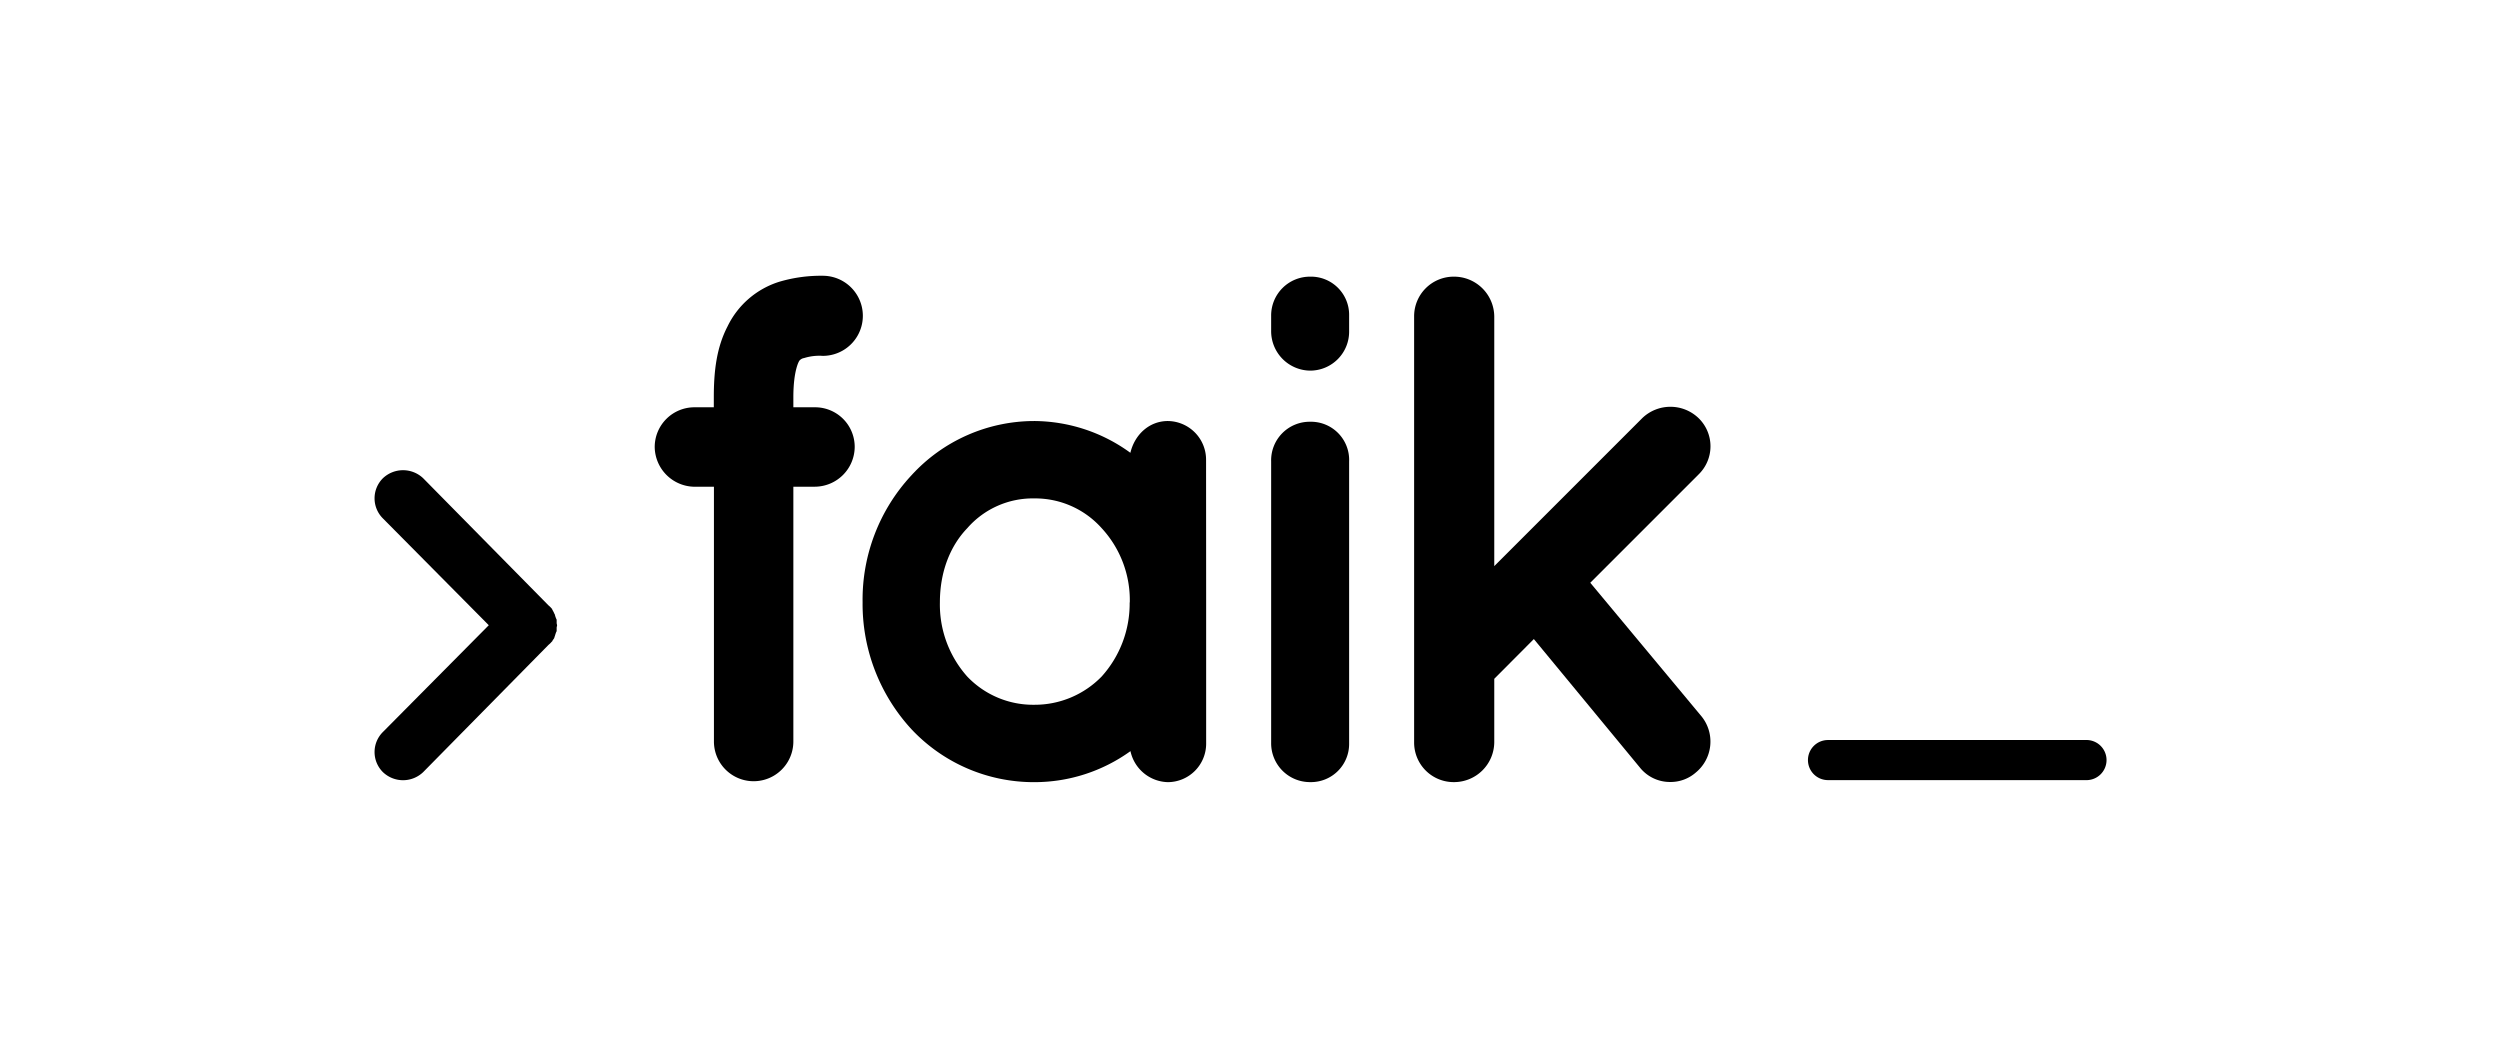 <svg id="Layer_1" data-name="Layer 1" xmlns="http://www.w3.org/2000/svg" viewBox="0 0 589.27 248.17"><title>logo2</title><path d="M187,93.62V96h5.1a9.33,9.33,0,0,1,9.36,9.36,9.44,9.44,0,0,1-9.36,9.36H187v60.06a9.36,9.36,0,0,1-18.72,0V114.73h-4.43a9.49,9.49,0,0,1-9.53-9.36A9.37,9.37,0,0,1,163.82,96h4.43V93.62c0-6.29.68-11.74,3.23-16.67A20.25,20.25,0,0,1,183.73,66.4,34.45,34.45,0,0,1,193.94,65a9.44,9.44,0,0,1,0,18.88,12.1,12.1,0,0,0-4.42.52,1.78,1.78,0,0,0-1,.51C188.33,85,187,87.33,187,93.62Z"/><path d="M284.3,142v33.36a9.07,9.07,0,0,1-9,9,9.25,9.25,0,0,1-8.84-7.31,38.7,38.7,0,0,1-22.64,7.31,39.53,39.53,0,0,1-28.93-12.42,43.59,43.59,0,0,1-11.57-30A43,43,0,0,1,214.87,112,39.22,39.22,0,0,1,243.8,99.24a38.78,38.78,0,0,1,22.64,7.49c1-4.26,4.42-7.49,8.84-7.49a9.11,9.11,0,0,1,9,9.19Zm-18,0a25,25,0,0,0-6.64-17.52,21,21,0,0,0-15.83-7,20.49,20.49,0,0,0-15.82,7c-4.09,4.25-6.47,10.37-6.47,17.52A25.49,25.49,0,0,0,228,159.48a21.44,21.44,0,0,0,15.82,6.64,22,22,0,0,0,15.83-6.64A25.66,25.66,0,0,0,266.27,142Z"/><path d="M318,78a9.19,9.19,0,0,1-9.19,9.36A9.3,9.3,0,0,1,299.62,78V74.4a9.15,9.15,0,0,1,9.19-9.19A9,9,0,0,1,318,74.4Zm0,30.8v66.37a9,9,0,0,1-9.19,9.18,9.15,9.15,0,0,1-9.19-9.18V108.77a9.09,9.09,0,0,1,9.19-9.36A9,9,0,0,1,318,108.77Z"/><path d="M333.32,175V74.57a9.33,9.33,0,0,1,9.36-9.36,9.48,9.48,0,0,1,9.53,9.36v58.87l34.88-34.88a9.57,9.57,0,0,1,13.28,0,9.25,9.25,0,0,1,0,13.27l-25.53,25.53,26.21,31.48a9.44,9.44,0,0,1-1.36,13.27,9,9,0,0,1-6,2.21,9.06,9.06,0,0,1-7.15-3.4l-25-30.29L352.21,160v15a9.48,9.48,0,0,1-9.53,9.35A9.32,9.32,0,0,1,333.32,175Z"/><path d="M130.16,151.14a.11.11,0,0,1-.11.11,4.66,4.66,0,0,1-.74.73L99.74,182a6.86,6.86,0,0,1-9.48,0,6.67,6.67,0,0,1,0-9.47l24.95-25.16L90.26,122.2a6.68,6.68,0,0,1,0-9.48,6.89,6.89,0,0,1,9.48,0l29.57,30a4.69,4.69,0,0,1,.74.74c.11,0,.11.21.11.21a8,8,0,0,1,.52,1c0,.1.11.1.11.21a4.63,4.63,0,0,0,.31.94c0,.11.11.11.11.32v.74c0,.1.1.42.1.52s-.1.42-.1.53v.84c0,.11-.11.11-.11.21a8.19,8.19,0,0,0-.31.95c0,.1-.11.1-.11.31S130.37,150.72,130.16,151.14Z"/><path d="M426.15,179.15a4.72,4.72,0,0,1,4.73-4.72h60.7a4.73,4.73,0,1,1,0,9.45h-60.7A4.72,4.72,0,0,1,426.15,179.15Z"/></svg>